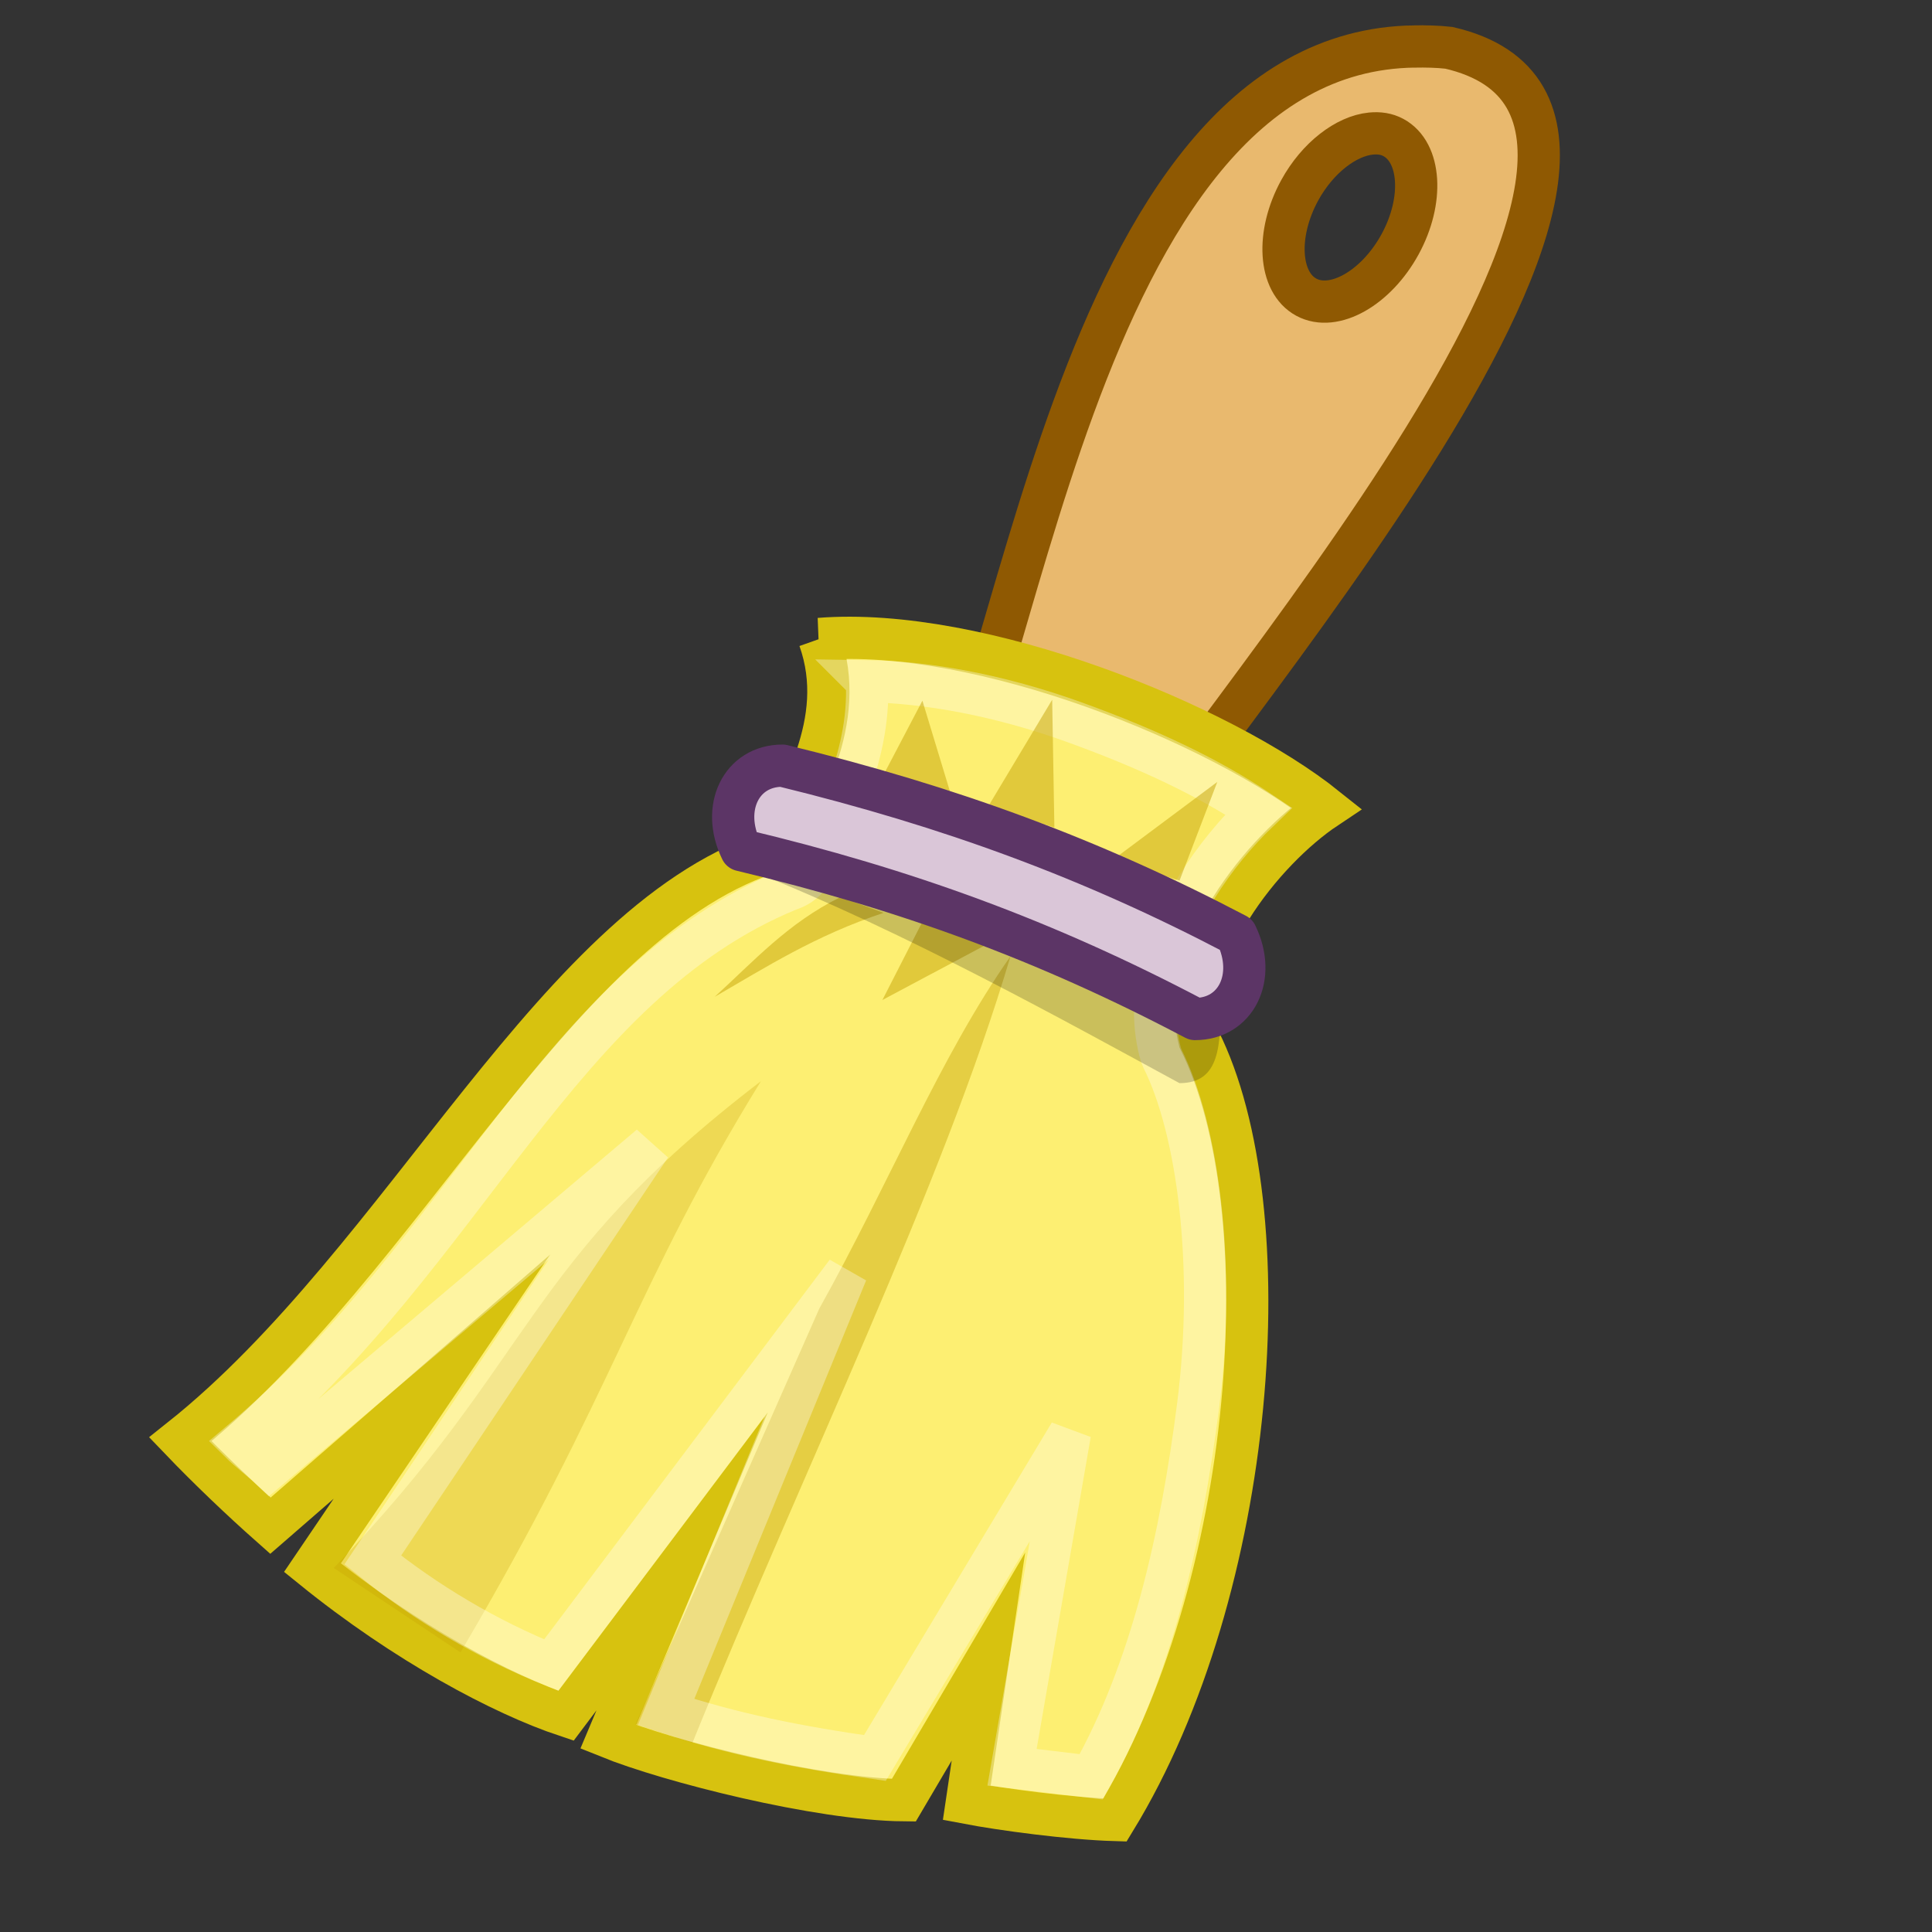<svg xmlns="http://www.w3.org/2000/svg" xmlns:xlink="http://www.w3.org/1999/xlink" width="128" height="128" viewBox="0 0 128 128"><rect x="0" y="0" width="128" height="128" fill="#333333" stroke="none"/><defs><linearGradient xlink:href="#a" id="n" x1="27.652" y1="23.146" x2="21.591" y2="20.619" gradientUnits="userSpaceOnUse" gradientTransform="matrix(2.733 0 0 2.798 -6.911 920.534)"/><linearGradient id="a"><stop offset="0" stop-color="#ad7fa8"/><stop offset="1" stop-color="#dac6d8"/></linearGradient><linearGradient xlink:href="#b" id="m" x1="27.355" y1="36.218" x2="23.489" y2="34.728" gradientUnits="userSpaceOnUse" gradientTransform="matrix(2.798 0 0 2.798 -8.661 920.534)"/><linearGradient id="b"><stop offset="0" stop-color="#c4a000"/><stop offset="1" stop-color="#c4a000" stop-opacity="0"/></linearGradient><linearGradient xlink:href="#c" id="l" gradientUnits="userSpaceOnUse" x1="22.32" y1="41.956" x2="18.986" y2="37.029" gradientTransform="matrix(2.798 0 0 2.798 -8.661 920.534)"/><linearGradient id="c"><stop offset="0" stop-color="#fff"/><stop offset="1" stop-color="#fff" stop-opacity=".694"/></linearGradient><linearGradient xlink:href="#d" id="j" x1="20.934" y1="25.061" x2="30.208" y2="30.743" gradientUnits="userSpaceOnUse" gradientTransform="matrix(2.798 0 0 2.798 -8.661 920.534)"/><linearGradient id="d"><stop offset="0" stop-color="#fdef72"/><stop offset="1" stop-color="#e2cb0b"/></linearGradient><linearGradient xlink:href="#e" id="k" x1="17.032" y1="27.447" x2="29.494" y2="37.846" gradientUnits="userSpaceOnUse" gradientTransform="matrix(2.798 0 0 2.798 -8.661 920.534)"/><linearGradient id="e"><stop offset="0" stop-color="#d7c20f"/><stop offset="1" stop-color="#b6970d"/></linearGradient><linearGradient xlink:href="#f" id="h" x1="28" y1="16" x2="26" y2="8" gradientUnits="userSpaceOnUse" gradientTransform="matrix(2.798 0 0 2.798 -8.661 920.534)"/><linearGradient id="f"><stop offset="0" stop-color="#c17d11"/><stop offset="1" stop-color="#e9b96e"/></linearGradient><linearGradient xlink:href="#g" id="i" x1="30.325" y1="9.241" x2="34" y2="18" gradientUnits="userSpaceOnUse" gradientTransform="matrix(2.798 0 0 2.798 -8.661 920.534)"/><linearGradient id="g"><stop offset="0" stop-color="#8f5902"/><stop offset="1" stop-color="#73521e"/></linearGradient></defs><path d="M93.716 3.079c-22.95.296-26.289 45.455-32.872 53.593l11.191 4.022c7.363-12.233 44.08-52.898 23.955-57.527-.782-.087-1.533-.097-2.273-.087zm-2.885 5.77c.542-.052 1.03.017 1.486.262 1.827.985 2.025 4.182.437 7.082-1.587 2.899-4.38 4.482-6.207 3.497-1.827-.985-2.025-4.182-.437-7.082 1.191-2.175 3.096-3.602 4.721-3.759z" fill="url(#h)" fill-rule="evenodd" stroke="url(#i)" stroke-width="2.798"/><path d="M54.286 42.333c1.985 5.604-1.515 10.457-2.798 13.988-14.524 4.324-24.582 27.148-39.538 39.037 1.868 1.951 4.063 4.04 5.966 5.725l11.365-9.879-8.582 12.659c6.181 5.011 12.604 8.411 16.8 9.81l7.694-10.229-4.896 11.628c4.062 1.647 13.947 4.146 19.584 4.197l5.606-9.519-1.436 9.694c2.321.443 6.821 1.047 9.818 1.136 9.406-15.387 11.191-40.478 5.595-51.669-1.399-5.595 4.196-12.589 8.393-15.387-6.994-5.595-22.956-12.04-33.572-11.191z" fill="url(#j)" fill-rule="evenodd" stroke="url(#k)" stroke-width="2.798" stroke-miterlimit="20"/><path d="M22.113 103.882c13.475-14.019 12.492-20.154 28.301-32.251-8.344 13.508-9.696 20.535-19.908 37.846l-8.393-5.595z" opacity=".267" fill="#c4a000" fill-rule="evenodd"/><path d="M42.116 114.24l12.159-27.529c4.657-8.347 8-16.702 12.671-23.353-4.482 15.158-13.682 33.913-21.07 52.106l-3.759-1.224z" opacity=".416" fill="#c4a000" fill-rule="evenodd"/><path d="M57.434 45.131c.271 5.358-2.582 9.875-3.41 12.152-.291.797-.938 1.411-1.749 1.661-15.257 6.252-21.346 23.987-36.355 36.611.564.559 1.377 1.167 1.943 1.702l25.232-21.351-18.399 27.446c3.553 2.875 7.616 5.272 11.825 6.964l19.568-26.017-11.96 29.128c4.464 1.471 8.668 2.314 13.834 3.045l12.922-21.507-3.835 22.12 5.246.632c4.01-7.093 5.966-15.853 7.082-24.589 1.186-9.285-.014-18.3-2.361-22.993-.076-.168-.135-.344-.175-.525-.97-3.881.473-7.681 2.448-10.841 1.194-1.911 2.603-3.611 4.098-5.041-3.277-2.19-7.237-4.085-12.229-5.888-4.93-1.78-9.786-2.658-13.726-2.71z" opacity=".478" stroke="url(#l)" stroke-width="2.798" fill="none"/><path d="M50.002 116.471c6.092-16.092 17.894-28.169 22.429-44.582.144 10.245.699 28.546-5.293 46.767-.895 0-.487-.31-1.315-.332l2.24-16.015-9.18 15.539c-6.129-.438-3.622.092-8.881-1.378z" opacity=".247" fill="url(#m)" fill-rule="evenodd"/><path d="M55.694 59.428c-3.503 1.724-5.769 4.273-8.346 6.615 3.431-1.982 6.656-4.054 11.189-5.564l-2.844-1.051zm5.611 1.261l-2.844 5.564 8.339-4.444-5.495-1.12zm-.193-14.267l-2.504 4.776 4.38 1.405-1.876-6.18zm19.537 5.382l-6.883 5.135 4.38 1.405 2.503-6.54zm-10.939-5.446l-4.235 7.063 4.38 1.405-.145-8.468z" opacity=".482" fill="#c4a000" fill-rule="evenodd"/><path d="M50 57.789c-1.586-8.296 26.11 6.023 30.877 8.377-.017 3.019 0 5.595-2.733 5.595-7.183-3.897-18.283-10.086-28.144-13.973z" opacity=".2" fill-rule="evenodd"/><path d="M49.111 56.322c-1.366-2.798 0-5.595 2.733-5.595 11.167 2.729 20.492 6.172 30.061 11.191 1.366 2.798 0 5.595-2.733 5.595-9.887-5.216-19.211-8.602-30.061-11.191z" fill="url(#n)" fill-rule="evenodd" stroke="#5c3566" stroke-width="2.798" stroke-linejoin="round"/></svg>